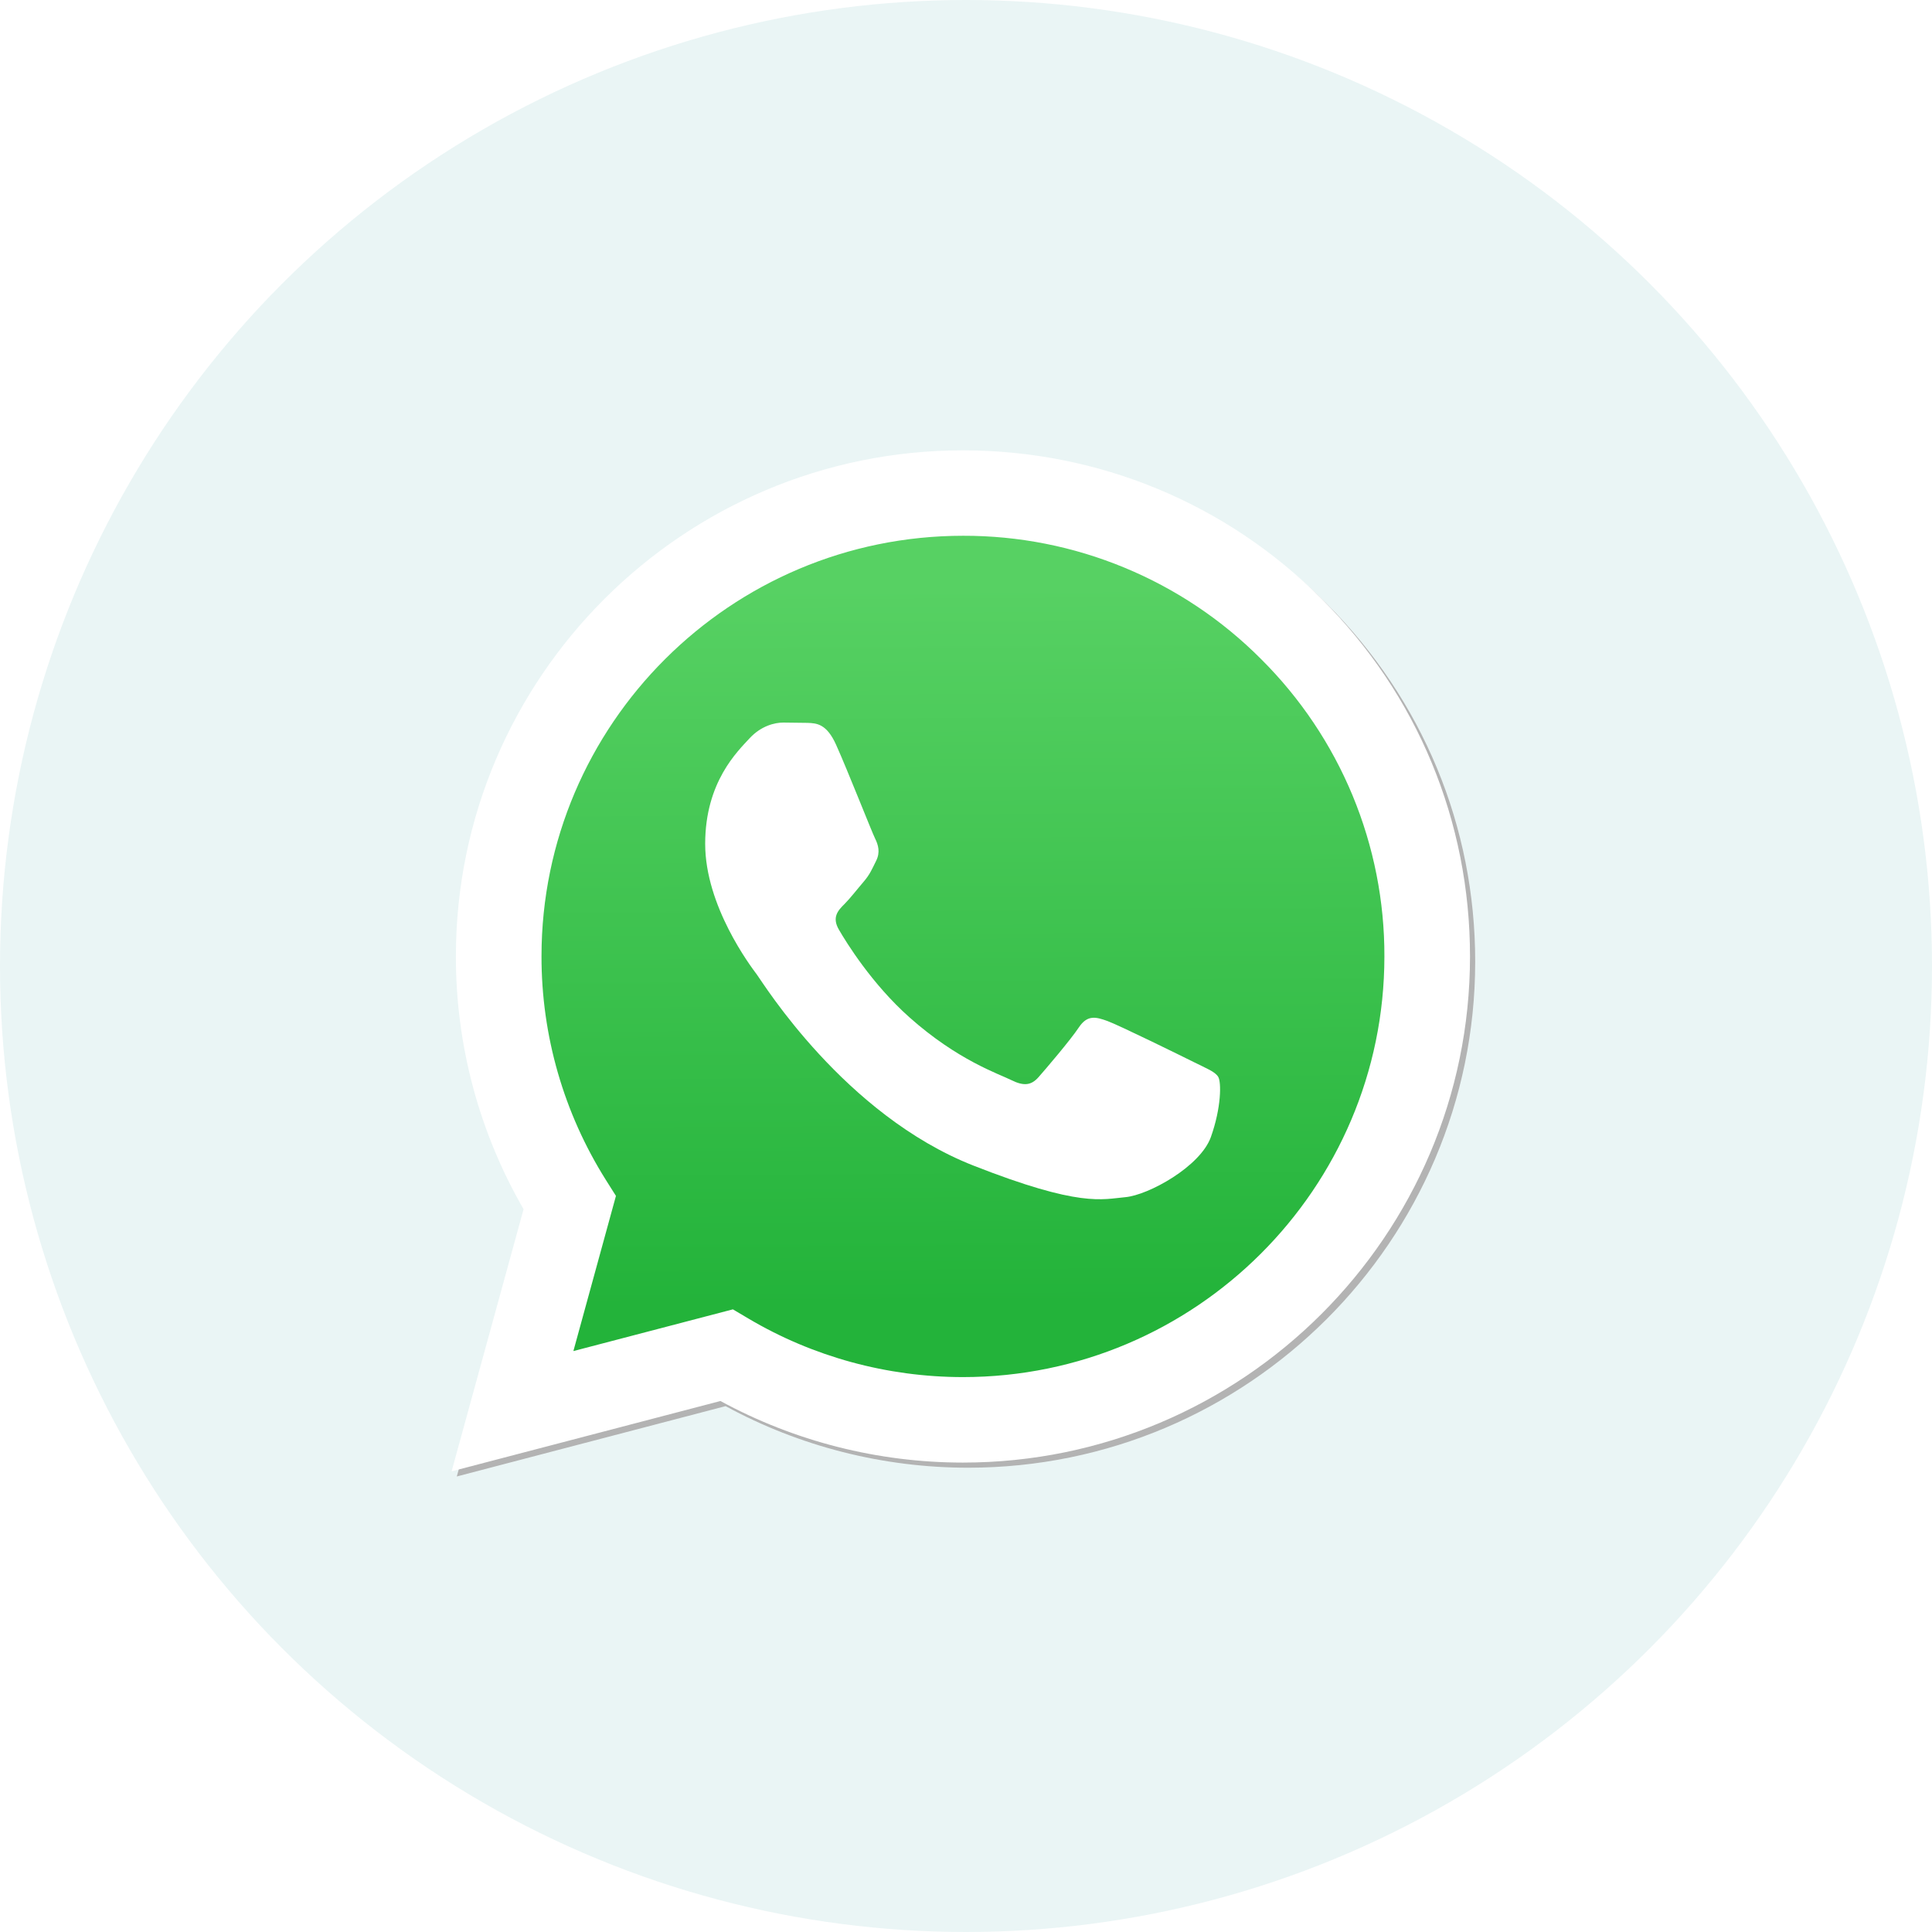 <svg width="32" height="32" viewBox="0 0 32 32" fill="none" xmlns="http://www.w3.org/2000/svg">
<circle cx="16" cy="16" r="16" fill="#EAF5F5"/>
<g clip-path="url(#clip0_483_14526)">
<g filter="url(#filter0_f_483_14526)">
<path d="M12.225 21.773L12.48 21.924C13.551 22.558 14.78 22.894 16.033 22.895H16.035C19.883 22.895 23.014 19.77 23.016 15.93C23.016 14.069 22.291 12.319 20.973 11.002C20.327 10.353 19.558 9.838 18.711 9.488C17.863 9.137 16.955 8.958 16.038 8.96C12.188 8.96 9.056 12.084 9.055 15.924C9.053 17.236 9.423 18.521 10.122 19.631L10.288 19.894L9.583 22.464L12.225 21.773ZM7.566 24.455L8.758 20.113C8.023 18.842 7.636 17.401 7.637 15.924C7.639 11.303 11.406 7.544 16.035 7.544C18.282 7.546 20.391 8.418 21.976 10.002C23.562 11.586 24.435 13.691 24.434 15.93C24.432 20.55 20.664 24.31 16.035 24.31H16.032C14.626 24.309 13.245 23.958 12.018 23.29L7.566 24.455Z" fill="#B3B3B3"/>
</g>
<path d="M7.48 24.37L8.672 20.028C7.936 18.754 7.549 17.309 7.551 15.839C7.553 11.218 11.32 7.459 15.95 7.459C18.196 7.461 20.305 8.333 21.89 9.917C23.476 11.501 24.349 13.606 24.348 15.845C24.346 20.465 20.578 24.225 15.949 24.225H15.946C14.54 24.224 13.159 23.873 11.933 23.205L7.48 24.37Z" fill="white"/>
<path d="M15.952 8.874C12.101 8.874 8.97 11.998 8.969 15.838C8.967 17.15 9.337 18.435 10.036 19.545L10.202 19.808L9.497 22.378L12.139 21.687L12.394 21.838C13.465 22.473 14.694 22.808 15.947 22.809H15.949C19.797 22.809 22.928 19.684 22.93 15.844C22.933 14.929 22.753 14.022 22.403 13.176C22.052 12.33 21.537 11.562 20.887 10.916C20.241 10.267 19.471 9.752 18.624 9.402C17.777 9.051 16.869 8.872 15.952 8.874Z" fill="url(#paint0_linear_483_14526)"/>
<path fill-rule="evenodd" clip-rule="evenodd" d="M13.848 12.335C13.691 11.986 13.525 11.979 13.376 11.973L12.974 11.968C12.834 11.968 12.606 12.021 12.414 12.23C12.222 12.44 11.68 12.947 11.68 13.977C11.68 15.008 12.432 16.003 12.537 16.143C12.641 16.283 13.988 18.465 16.121 19.305C17.894 20.002 18.254 19.863 18.639 19.829C19.024 19.794 19.881 19.322 20.056 18.833C20.23 18.344 20.23 17.925 20.178 17.837C20.126 17.75 19.986 17.698 19.776 17.593C19.566 17.488 18.534 16.981 18.342 16.911C18.149 16.841 18.01 16.807 17.87 17.016C17.73 17.226 17.328 17.697 17.205 17.837C17.083 17.977 16.961 17.994 16.751 17.89C16.541 17.785 15.865 17.564 15.063 16.85C14.439 16.295 14.018 15.61 13.896 15.4C13.773 15.191 13.883 15.077 13.988 14.973C14.082 14.879 14.198 14.728 14.303 14.606C14.408 14.484 14.443 14.396 14.512 14.257C14.582 14.117 14.547 13.995 14.495 13.89C14.442 13.785 14.035 12.749 13.848 12.335" fill="white"/>
</g>
<defs>
<filter id="filter0_f_483_14526" x="6.762" y="6.74" width="18.476" height="18.52" filterUnits="userSpaceOnUse" color-interpolation-filters="sRGB">
<feFlood flood-opacity="0" result="BackgroundImageFix"/>
<feBlend mode="normal" in="SourceGraphic" in2="BackgroundImageFix" result="shape"/>
<feGaussianBlur stdDeviation="0.402" result="effect1_foregroundBlur_483_14526"/>
</filter>
<linearGradient id="paint0_linear_483_14526" x1="15.807" y1="9.71" x2="15.878" y2="21.618" gradientUnits="userSpaceOnUse">
<stop stop-color="#57D163"/>
<stop offset="1" stop-color="#23B33A"/>
</linearGradient>
<clipPath id="clip0_483_14526">
<rect width="20" height="20" fill="white" transform="translate(6 6)"/>
</clipPath>
</defs>
</svg>
